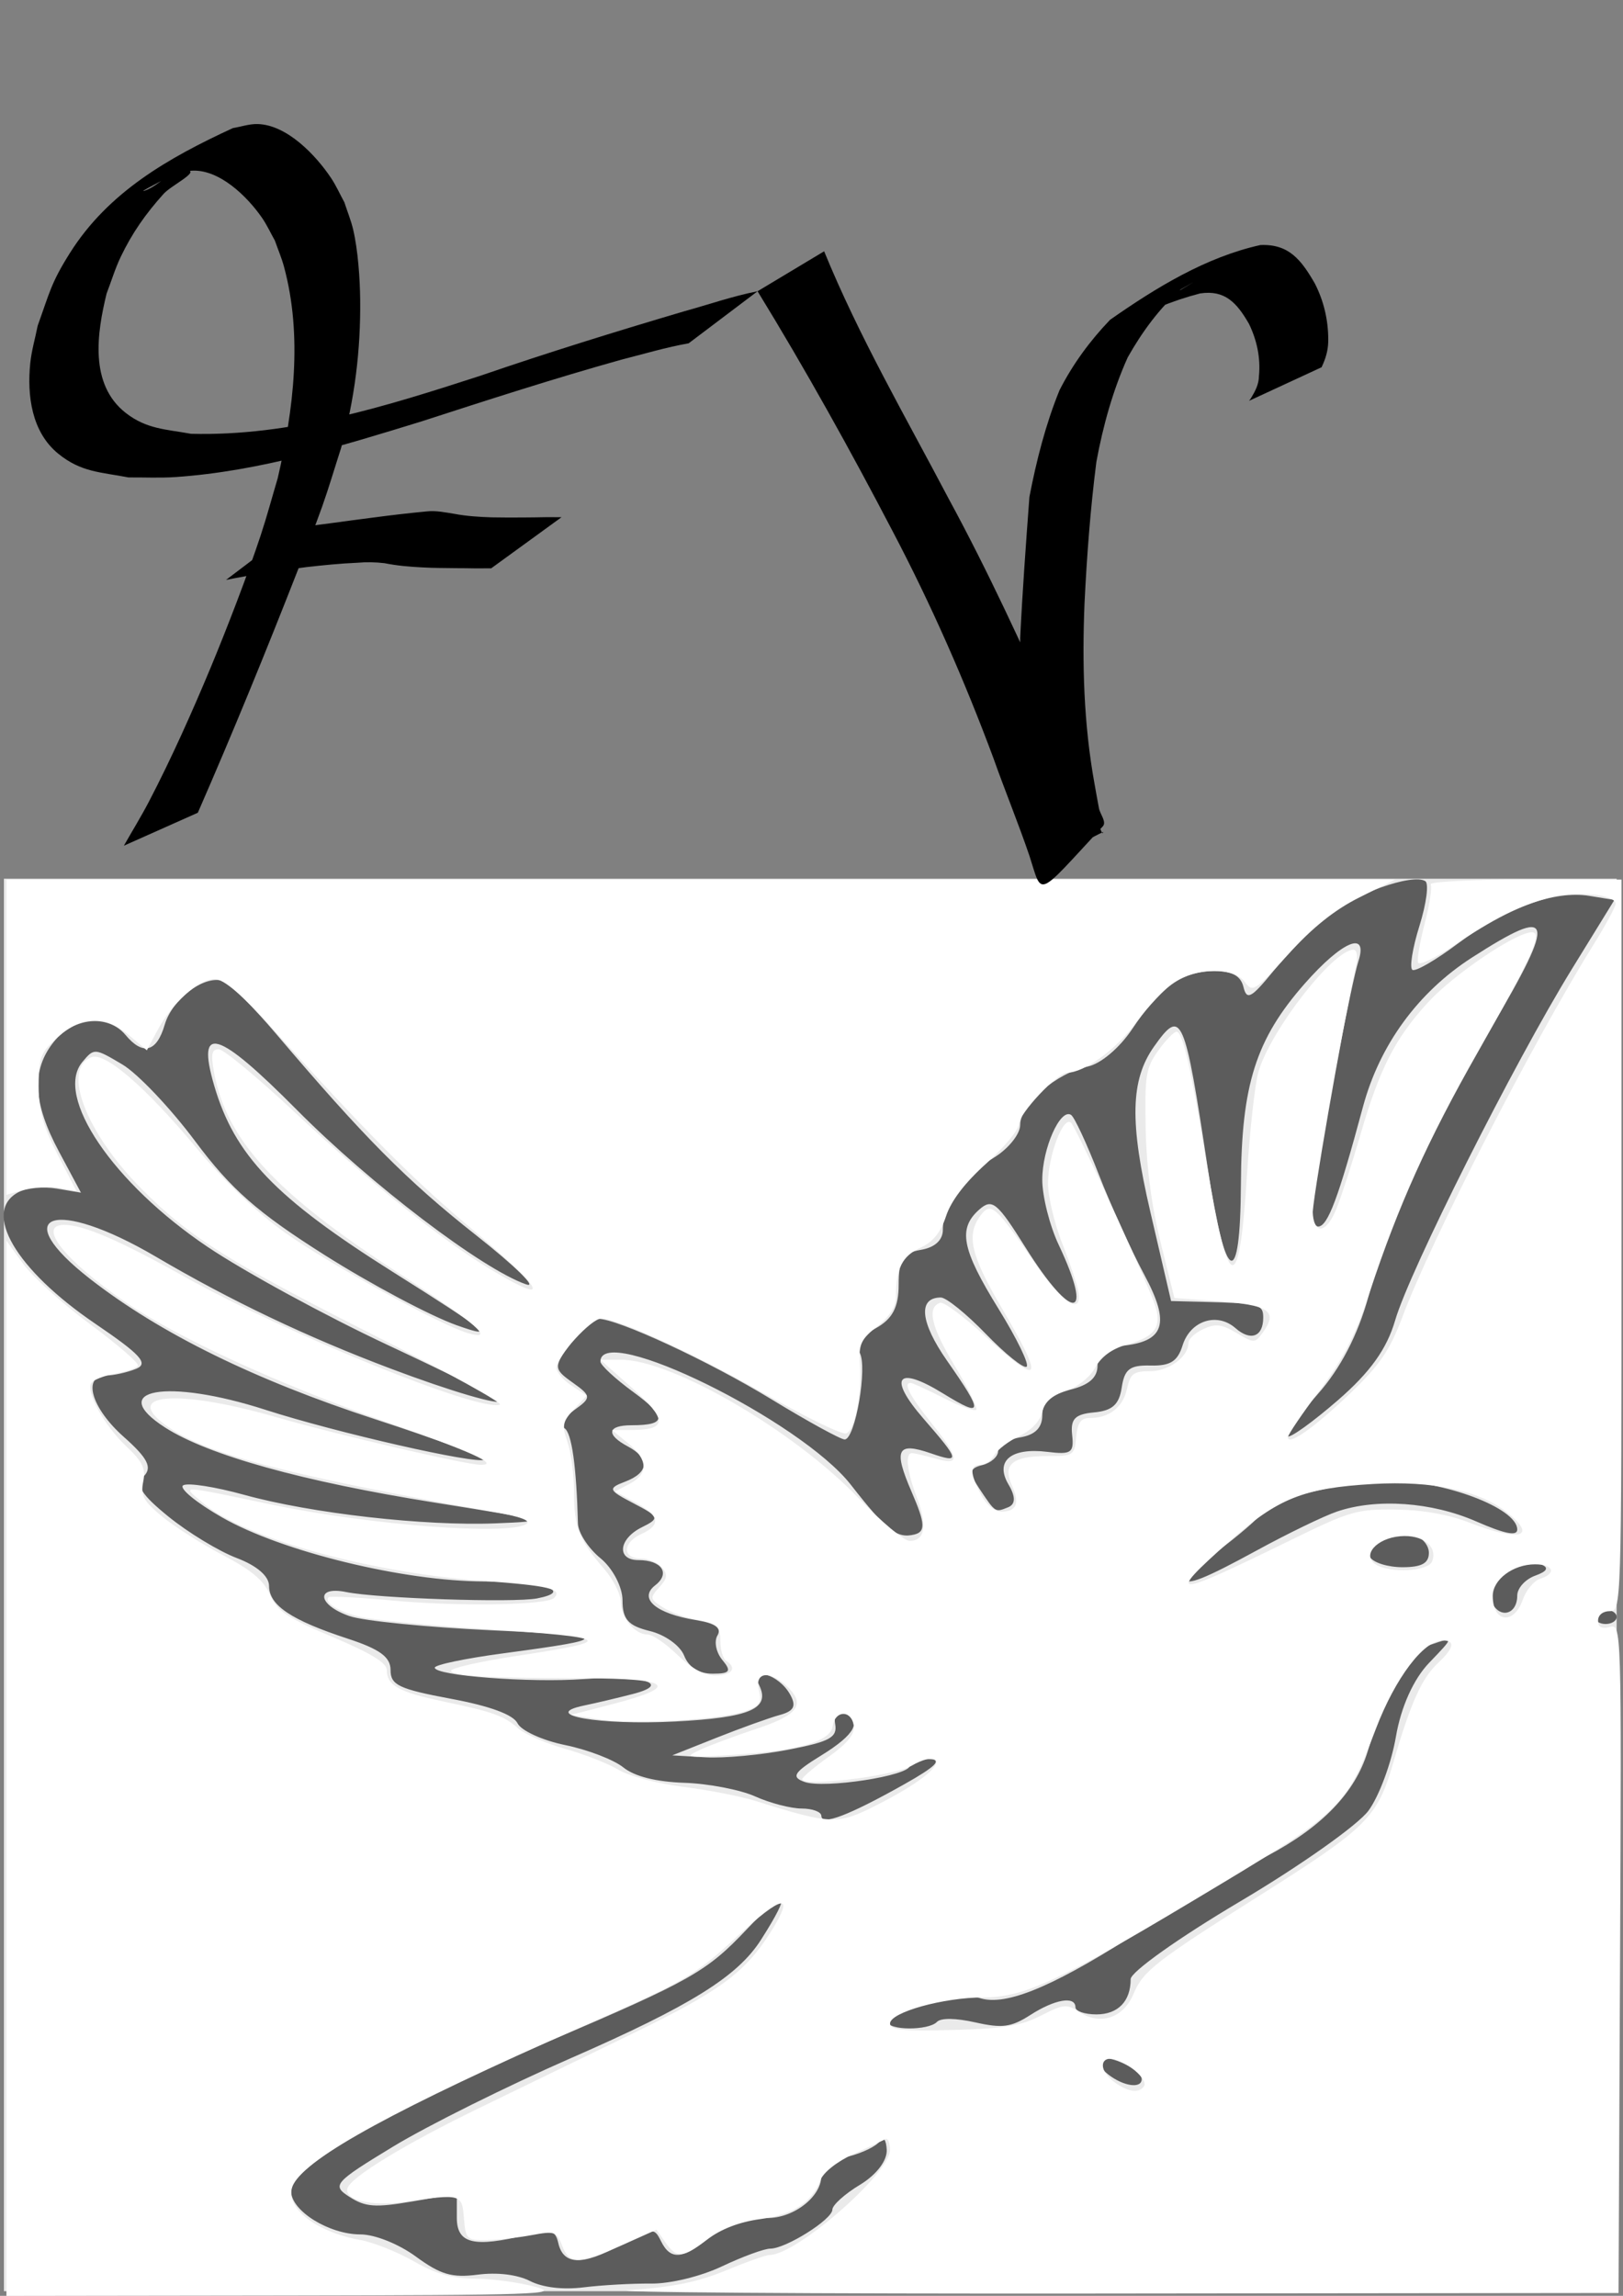 <?xml version="1.0" encoding="UTF-8" standalone="no"?>
<!-- Created with Inkscape (http://www.inkscape.org/) -->

<svg
   xmlns:dc="http://purl.org/dc/elements/1.1/"
   xmlns:cc="http://creativecommons.org/ns#"
   xmlns:rdf="http://www.w3.org/1999/02/22-rdf-syntax-ns#"
   xmlns:svg="http://www.w3.org/2000/svg"
   xmlns="http://www.w3.org/2000/svg"
   xmlns:sodipodi="http://sodipodi.sourceforge.net/DTD/sodipodi-0.dtd"
   xmlns:inkscape="http://www.inkscape.org/namespaces/inkscape"
   width="210mm"
   height="297mm"
   viewBox="0 0 210 297"
   version="1.1"
   id="svg8"
   inkscape:version="0.92.3 (d244b95, 2018-08-02)"
   sodipodi:docname="logo.svg">
  <rect x="0" y="0" width="210" height="297" fill="#808080" stroke="none"/>
  <defs
     id="defs2" />
  <sodipodi:namedview
     id="base"
     pagecolor="#ffffff"
     bordercolor="#666666"
     borderopacity="1.0"
     inkscape:pageopacity="0.0"
     inkscape:pageshadow="2"
     inkscape:zoom="0.35"
     inkscape:cx="-110"
     inkscape:cy="560"
     inkscape:document-units="mm"
     inkscape:current-layer="layer1"
     showgrid="false"
     inkscape:window-width="1313"
     inkscape:window-height="704"
     inkscape:window-x="53"
     inkscape:window-y="27"
     inkscape:window-maximized="1" />
  <g
     inkscape:label="Capa 1"
     inkscape:groupmode="layer"
     id="layer1">
    <g
       id="g927"
       transform="matrix(1.735,0,0,1.4,-2.705,-120.272)">
      <path
         style="fill:#eaeaea;stroke-width:0.735"
         d="M 1.852,232.366 V 167.108 H 61.988 122.124 v 65.258 65.258 H 61.988 1.852 Z"
         id="path931"
         inkscape:connector-curvature="0" />
      <path
         style="fill:#5c5c5c;stroke-width:0.735"
         d="m 41.086,296.682 c -0.957,-0.596 -2.438,-0.818 -3.899,-0.585 -1.922,0.306 -2.772,-0.002 -4.613,-1.672 -1.287,-1.167 -3.063,-2.047 -4.133,-2.047 -2.343,0 -5.171,-2.179 -5.171,-3.984 0,-2.292 7.267,-7.526 19.284,-13.889 10.52,-5.57 11.723,-6.415 14.704,-10.329 3.034,-3.984 3.419,-3.623 1.049,0.984 -1.74,3.382 -5.267,6.103 -14.154,10.919 -4.727,2.562 -10.699,6.242 -13.272,8.179 -4.417,3.325 -4.599,3.584 -3.266,4.646 1.193,0.95 1.921,1.015 4.712,0.423 l 3.3,-0.701 v 2.204 c 0,2.409 1.259,2.788 5.249,1.581 1.771,-0.536 2.097,-0.428 2.319,0.768 0.377,2.037 1.784,2.096 4.623,0.194 2.444,-1.637 2.527,-1.647 3.042,-0.355 0.728,1.826 1.702,1.667 3.829,-0.624 1.361,-1.465 2.268,-1.861 3.639,-1.587 2.012,0.402 4.483,-1.713 4.483,-3.837 0,-0.65 0.888,-1.451 1.973,-1.779 1.085,-0.328 2.168,-0.985 2.406,-1.459 0.238,-0.474 0.463,-0.102 0.498,0.827 0.039,1.004 -0.771,2.314 -1.994,3.23 -1.133,0.847 -2.059,1.88 -2.059,2.296 0,0.903 -3.471,3.607 -4.63,3.607 -0.449,0 -2.066,0.734 -3.592,1.63 -1.594,0.936 -3.854,1.617 -5.309,1.599 -1.393,-0.017 -3.645,0.139 -5.005,0.346 -1.56,0.238 -3.041,0.023 -4.014,-0.583 z m 43.128,-19.077 c -0.573,-0.55 -0.813,-1.182 -0.533,-1.405 0.598,-0.476 3.021,0.991 3.021,1.829 0,0.903 -1.343,0.675 -2.488,-0.424 z m -16.459,-4.894 c 0,-0.842 5.704,-2.74 6.725,-2.238 1.845,0.908 5.243,-0.745 11.293,-5.492 3.552,-2.787 8.19,-6.202 10.307,-7.589 4.072,-2.667 6.529,-5.83 7.467,-9.612 1.453,-5.857 3.039,-9.183 4.719,-9.899 1.745,-0.743 1.744,-0.731 -0.119,1.668 -1.17,1.507 -2.106,4.082 -2.486,6.84 -0.335,2.433 -1.257,5.509 -2.048,6.837 -0.791,1.327 -5.105,5.105 -9.586,8.394 -4.541,3.333 -8.147,6.506 -8.147,7.167 0,2.056 -0.946,3.261 -2.559,3.261 -0.858,0 -1.559,-0.295 -1.559,-0.656 0,-1.071 -1.529,-0.75 -3.355,0.703 -1.43,1.139 -2.096,1.251 -4.101,0.695 -1.481,-0.411 -2.576,-0.429 -2.872,-0.048 -0.636,0.819 -3.677,0.794 -3.677,-0.03 z M 62.812,253.704 c 0,-0.373 -0.659,-0.679 -1.464,-0.679 -0.805,0 -2.37,-0.505 -3.476,-1.122 -1.107,-0.617 -3.481,-1.182 -5.275,-1.256 -2.111,-0.086 -3.719,-0.59 -4.555,-1.425 -0.711,-0.711 -2.665,-1.639 -4.342,-2.064 -1.678,-0.425 -3.271,-1.328 -3.542,-2.006 -0.321,-0.805 -2.054,-1.596 -4.982,-2.273 -3.862,-0.894 -4.49,-1.264 -4.49,-2.647 0,-1.209 -0.797,-1.932 -3.209,-2.911 -4.199,-1.705 -5.852,-3.078 -5.852,-4.859 0,-0.909 -0.901,-1.875 -2.411,-2.585 -1.326,-0.624 -3.614,-2.344 -5.086,-3.823 -2.06,-2.071 -2.483,-2.932 -1.837,-3.746 0.637,-0.804 0.277,-1.673 -1.505,-3.631 -2.423,-2.663 -3.115,-5.649 -1.312,-5.667 0.566,-0.006 1.569,-0.282 2.229,-0.614 0.964,-0.485 0.369,-1.302 -3.032,-4.166 -5.943,-5.003 -8.471,-10.352 -5.744,-12.155 0.59,-0.39 1.882,-0.54 2.871,-0.334 l 1.798,0.374 -1.635,-3.784 c -1.96,-4.535 -2.072,-7.561 -0.378,-10.17 1.462,-2.25 4.037,-2.551 5.333,-0.623 1.299,1.933 2.328,1.603 2.927,-0.941 0.576,-2.446 3.043,-4.688 4.415,-4.013 0.471,0.232 2.211,2.4 3.867,4.819 6.568,9.591 9.771,13.59 14.916,18.623 2.952,2.887 4.644,4.942 3.76,4.565 -3.256,-1.387 -11.6,-9.252 -17.091,-16.11 -5.945,-7.425 -7.528,-8.011 -6.185,-2.291 1.518,6.469 4.555,10.399 13.333,17.252 7.15,5.582 7.818,6.274 4.751,4.921 -1.963,-0.866 -6.395,-3.788 -9.849,-6.493 -4.986,-3.906 -6.971,-6.067 -9.636,-10.494 -1.846,-3.066 -4.297,-6.267 -5.447,-7.112 -2.067,-1.52 -2.101,-1.522 -2.978,-0.218 -2.115,3.146 2.29,11.2 9.336,17.075 2.751,2.294 8.802,6.378 13.446,9.076 4.644,2.698 8.444,5.02 8.444,5.16 0,0.477 -3.714,-0.869 -8.244,-2.989 -6.251,-2.925 -11.916,-6.271 -17.492,-10.332 -7.59,-5.529 -11.181,-3.991 -4.872,2.087 5.195,5.005 12.235,9.293 21.239,12.937 4.671,1.89 8.327,3.567 8.126,3.727 -0.576,0.459 -11.035,-2.493 -16.334,-4.61 -7.325,-2.926 -11.938,-1.911 -7.472,1.644 3.203,2.55 10.253,4.982 20.078,6.927 8.561,1.694 8.623,1.72 4.582,1.923 -5.307,0.267 -13.758,-0.92 -18.766,-2.635 -2.178,-0.746 -4.227,-1.139 -4.553,-0.874 -0.326,0.265 0.981,1.599 2.906,2.964 4.446,3.153 13.579,5.914 19.566,5.914 4.422,0 6.686,0.903 3.926,1.567 -1.738,0.418 -11.922,-10e-4 -14.236,-0.586 -2.329,-0.589 -2.125,1.212 0.253,2.225 1.038,0.442 5.764,1.028 10.503,1.303 9.116,0.528 9.228,0.769 0.997,2.127 -2.832,0.467 -5.149,1.066 -5.149,1.33 0,0.74 7.095,1.416 11.096,1.057 4.418,-0.396 6.633,0.428 3.689,1.373 -1.109,0.356 -2.758,0.839 -3.664,1.073 -3.346,0.864 1.141,1.835 6.806,1.472 5.581,-0.357 7.117,-1.176 6.269,-3.344 -0.695,-1.776 1.427,-1.037 2.277,0.793 0.516,1.111 0.335,1.585 -0.745,1.95 -0.785,0.265 -2.91,1.213 -4.722,2.106 l -3.295,1.624 2.471,0.182 c 1.359,0.1 4.139,-0.216 6.178,-0.703 3.08,-0.735 3.672,-1.133 3.502,-2.352 -0.117,-0.842 0.146,-1.294 0.618,-1.062 1.438,0.707 0.896,1.993 -1.661,3.944 -2.049,1.563 -2.267,1.991 -1.247,2.446 1.456,0.649 7.85,-0.57 7.85,-1.497 0,-0.347 0.649,-0.619 1.442,-0.606 1.036,0.018 0.514,0.671 -1.854,2.321 -4.12,2.871 -6.178,3.845 -6.178,2.924 z M 52.581,238.901 c -0.293,-0.93 -1.422,-1.935 -2.561,-2.279 -1.613,-0.488 -2.036,-1.078 -2.036,-2.84 0,-1.229 -0.736,-2.968 -1.645,-3.888 -0.905,-0.916 -1.66,-2.357 -1.678,-3.204 -0.114,-5.313 -0.464,-8.379 -1.004,-8.809 -0.341,-0.271 -0.005,-1.034 0.746,-1.694 1.273,-1.12 1.264,-1.29 -0.142,-2.527 -1.423,-1.252 -1.431,-1.453 -0.141,-3.607 0.751,-1.255 1.67,-2.281 2.042,-2.281 1.463,0 8.25,3.904 12.923,7.432 2.707,2.044 5.167,3.717 5.466,3.717 0.789,0 1.727,-6.754 1.115,-8.025 -0.32,-0.665 0.138,-1.524 1.197,-2.247 1.253,-0.854 1.716,-1.943 1.716,-4.037 0,-2.315 0.317,-2.933 1.648,-3.21 1.05,-0.219 1.648,-0.895 1.648,-1.863 0,-2.313 1.491,-4.947 3.741,-6.607 1.114,-0.822 2.025,-2.207 2.025,-3.077 0,-1.908 2.697,-4.799 5.026,-5.388 0.974,-0.246 2.383,-1.719 3.333,-3.482 2.092,-3.886 3.77,-5.351 6.128,-5.351 1.309,0 1.962,0.445 2.164,1.476 0.247,1.26 0.575,1.043 2.236,-1.476 1.07,-1.623 2.833,-3.879 3.918,-5.014 1.967,-2.057 6.453,-4.048 7.408,-3.288 0.277,0.22 0.08,2.08 -0.438,4.133 -0.518,2.053 -0.754,3.882 -0.524,4.064 0.229,0.183 1.749,-0.907 3.378,-2.422 3.521,-3.275 7.206,-4.936 9.801,-4.417 l 1.885,0.377 -3.178,6.399 c -4.307,8.671 -12.089,27.838 -13.172,32.442 -0.623,2.651 -1.868,4.805 -4.262,7.378 -1.86,1.999 -3.545,3.504 -3.744,3.346 -0.199,-0.159 0.802,-1.909 2.226,-3.891 1.694,-2.357 3.004,-5.482 3.79,-9.044 1.53,-6.93 4.599,-15.251 9.151,-24.815 4.914,-10.324 4.685,-11.363 -1.43,-6.494 -4.019,3.2 -6.888,8.067 -8.132,13.793 -1.823,8.397 -2.628,11.064 -3.34,11.064 -0.4,0 -0.531,-1.549 -0.291,-3.443 0.833,-6.586 2.801,-19.196 3.289,-21.065 0.755,-2.894 -1.2,-1.885 -4.005,2.067 -3.638,5.126 -4.716,9.324 -4.755,18.506 -0.042,9.971 -1.16,9.354 -2.463,-1.36 -1.743,-14.323 -1.958,-14.931 -4.01,-11.346 -1.771,3.095 -1.841,6.996 -0.275,15.329 l 1.54,8.198 2.406,0.076 c 4.176,0.131 4.465,0.225 4.465,1.455 0,1.767 -0.933,2.209 -2.065,0.976 -1.379,-1.501 -3.374,-0.697 -3.949,1.592 -0.371,1.478 -0.916,1.903 -2.383,1.86 -1.553,-0.046 -1.948,0.327 -2.156,2.035 -0.191,1.574 -0.701,2.142 -2.059,2.296 -1.425,0.162 -1.77,0.6 -1.638,2.079 0.148,1.659 -0.064,1.838 -1.848,1.567 -2.72,-0.414 -3.934,0.847 -2.899,3.014 0.543,1.137 0.531,1.834 -0.037,2.113 -0.974,0.479 -0.925,0.519 -2.169,-1.791 -0.762,-1.415 -0.715,-1.818 0.245,-2.111 0.653,-0.199 1.186,-0.78 1.186,-1.29 0,-0.51 0.741,-1.082 1.648,-1.271 1.118,-0.233 1.648,-0.895 1.648,-2.06 0,-1.228 0.586,-1.895 2.059,-2.341 1.425,-0.431 2.059,-1.12 2.059,-2.234 0,-1.145 0.511,-1.671 1.769,-1.82 3.248,-0.385 3.682,-2.035 1.724,-6.564 -0.984,-2.276 -2.514,-6.452 -3.399,-9.279 -0.886,-2.827 -1.815,-5.303 -2.065,-5.502 -0.806,-0.642 -2.148,3.1 -2.148,5.989 0,1.542 0.552,4.253 1.227,6.024 2.669,7.005 1.025,7.166 -2.476,0.242 -2.116,-4.184 -2.484,-4.56 -3.443,-3.516 -1.619,1.762 -1.322,3.667 1.43,9.183 1.377,2.76 2.318,5.167 2.091,5.348 -0.227,0.181 -1.595,-1.185 -3.039,-3.034 -1.444,-1.85 -2.953,-3.363 -3.353,-3.363 -1.726,0 -1.546,2.283 0.462,5.844 2.757,4.891 2.714,5.318 -0.304,3.017 -3.438,-2.623 -4.137,-1.492 -1.448,2.342 2.716,3.873 2.761,4.141 0.545,3.196 -2.533,-1.079 -2.812,-0.371 -1.423,3.603 0.999,2.858 1.039,3.64 0.196,3.897 -1.302,0.398 -2.054,-0.331 -4.745,-4.6 -3.735,-5.925 -18.672,-15.029 -18.672,-11.381 0,0.327 1.104,1.595 2.453,2.818 2.528,2.293 2.498,3.069 -0.119,3.069 -1.83,0 -1.95,0.86 -0.275,1.968 1.646,1.088 1.562,2.404 -0.206,3.239 -1.325,0.625 -1.275,0.788 0.618,2.008 1.927,1.243 1.967,1.385 0.618,2.212 -1.741,1.068 -1.906,3.035 -0.255,3.035 1.738,0 2.4,1.226 1.254,2.324 -1.271,1.22 0.044,2.619 3.022,3.214 1.448,0.289 1.95,0.732 1.617,1.424 -0.266,0.552 -0.101,1.573 0.366,2.268 0.702,1.045 0.575,1.264 -0.737,1.264 -1.012,0 -1.777,-0.603 -2.111,-1.663 z m 67.896,-3.584 c 0,-0.361 0.371,-0.656 0.824,-0.656 0.453,0 0.824,0.295 0.824,0.656 0,0.361 -0.371,0.656 -0.824,0.656 -0.453,0 -0.824,-0.295 -0.824,-0.656 z m -7.701,-1.458 c -0.539,-1.641 2.185,-4.148 3.698,-3.404 0.62,0.305 0.482,0.647 -0.423,1.05 -0.738,0.329 -1.341,1.156 -1.341,1.838 0,1.823 -1.384,2.192 -1.934,0.516 z m -22.779,-2.087 c 0,-0.146 1.297,-1.502 2.883,-3.013 1.586,-1.511 2.883,-2.97 2.883,-3.242 0,-0.887 6.331,-2.792 9.279,-2.792 4.23,0 9.668,2.542 9.668,4.52 0,0.635 -0.919,0.409 -3.074,-0.757 -3.31,-1.791 -7.412,-2.149 -10.366,-0.906 -0.99,0.417 -3.693,2.04 -6.007,3.607 -3.845,2.604 -5.266,3.301 -5.266,2.584 z m 13.729,-1.982 c -0.578,-1.199 1.521,-2.606 3.148,-2.109 0.685,0.209 1.246,0.98 1.246,1.713 0,0.968 -0.539,1.332 -1.971,1.332 -1.084,0 -2.174,-0.421 -2.422,-0.936 z"
         id="path929"
         inkscape:connector-curvature="0" />
    </g>
    <path
       style="opacity:1;fill:#ffffff;fill-opacity:1;stroke:none;stroke-width:2.862;stroke-miterlimit:4;stroke-dasharray:none;stroke-opacity:1"
       d="M 3.143,863.234 V 605.662 l 8.21,11.333 c 4.515,6.233 19.241,19.503 32.724,29.489 13.483,9.986 23.946,19.076 23.251,20.2 -0.695,1.124 -5.733,2.883 -11.195,3.907 -5.462,1.025 -10.686,3.085 -11.609,4.578 -2.687,4.348 6.449,20.82 17.142,30.906 8.02,7.564 9.554,10.78 8.251,17.294 -1.345,6.724 0.137,9.434 9.282,16.972 5.985,4.934 19.346,13.418 29.691,18.854 13.976,7.344 19.876,12.308 22.96,19.318 3.538,8.042 8.051,11.087 30.58,20.634 18.644,7.901 26.429,12.637 26.429,16.079 0,7.518 5.861,10.801 27.356,15.326 24.85,5.23 29.826,7.021 36.93,13.291 3.143,2.774 13.429,7.227 22.857,9.896 9.429,2.669 21.172,7.292 26.097,10.274 4.925,2.981 19.068,6.7 31.429,8.264 12.361,1.564 28.26,4.661 35.332,6.883 36.838,11.574 40.078,11.703 58.639,2.333 20.661,-10.43 32.183,-19.371 29.034,-22.53 -1.28,-1.284 -6.423,0.076 -11.429,3.023 -8.583,5.053 -53.387,10.514 -53.387,6.508 0,-0.89 5.841,-5.813 12.981,-10.94 9.249,-6.642 12.74,-11.006 12.143,-15.178 -1.11,-7.754 -9.169,-7.539 -10.283,0.274 -1.086,7.62 -16.729,12.029 -50.117,14.127 -21.511,1.352 -22.638,1.159 -14.724,-2.513 4.714,-2.187 17.25,-6.858 27.857,-10.379 20.655,-6.857 24.129,-12.096 14.061,-21.208 -8.242,-7.459 -15.251,-6.191 -13.102,2.371 1.475,5.877 0.443,7.609 -5.989,10.055 -11.193,4.256 -55.194,6.874 -71.644,4.264 l -14.04,-2.228 19.501,-5.049 c 33.984,-8.799 29.947,-12.68 -13.319,-12.805 -48.086,-0.138 -64.754,-1.091 -64.754,-3.701 0,-1.3 14.389,-4.546 31.974,-7.213 49.379,-7.488 47.692,-8.855 -16.26,-13.186 -26.714,-1.809 -53.548,-4.397 -59.631,-5.751 -10.565,-2.352 -18.528,-7.214 -15.893,-9.703 0.681,-0.643 14.738,0.083 31.238,1.613 32.026,2.971 75.277,2.283 78.811,-1.253 4.365,-4.368 -2.462,-6.01 -34.66,-8.338 -56.151,-4.06 -116.922,-21.025 -137.009,-38.248 -10.033,-8.603 -12.67,-8.686 34.286,1.084 48.001,9.988 114.91,15.069 123.847,9.406 2.533,-1.605 -2.834,-3.62 -15.714,-5.9 C 143.028,720.705 102.168,710.138 82.854,697.122 57.944,680.336 85.381,677.55 134.938,691.834 c 29.809,8.592 92.762,23.258 99.834,23.258 9.558,0 -4.938,-6.545 -47.344,-21.376 C 136.255,675.818 86.462,652.912 61.315,635.7 31.691,615.423 17.822,597.948 31.355,597.948 c 9.421,0 26.698,7.44 58.677,25.268 50.438,28.119 143.754,65.993 154.005,62.506 1.865,-0.634 -24.894,-15.443 -59.466,-32.907 C 111.373,615.838 92.521,604.002 68.976,580.236 41.783,552.789 30.013,521.711 44.681,516.082 c 6.593,-2.53 26.339,14.493 50.786,43.782 14.472,17.338 30.049,32.208 44.286,42.276 21.073,14.902 74.984,44.51 88.391,48.544 14.712,4.427 4.168,-4.815 -32.666,-28.632 -61.155,-39.543 -85.153,-65.657 -91.073,-99.104 -1.5,-8.472 -0.997,-10.714 2.4,-10.714 2.363,0 18.899,13.677 36.747,30.393 36.597,34.277 71.408,62.239 95.692,76.862 31.164,18.766 27.225,10.874 -10.386,-20.811 -27.355,-23.045 -50.1,-45.933 -93.777,-94.364 -17.004,-18.855 -25.667,-26.365 -30.412,-26.365 -7.73,0 -20.8,11.845 -27.962,25.341 l -5.009,9.438 -8.782,-7.39 c -11.716,-9.858 -22.977,-9.551 -34.727,0.948 -8.363,7.473 -9.331,9.943 -9.331,23.825 0,11.867 2.165,19.686 9.26,33.444 l 9.26,17.955 -8.283,-1.657 c -4.556,-0.911 -12.259,-0.516 -17.117,0.877 l -8.834,2.534 V 506.32 429.377 H 342.171 681.198 l -17.552,8.771 c -11.992,5.992 -22.98,14.786 -34.69,27.76 -16.316,18.078 -17.334,18.722 -21.215,13.414 -5.233,-7.156 -23.351,-7.051 -34.417,0.199 -4.354,2.853 -12.822,11.827 -18.817,19.943 -9.523,12.891 -25.178,24.199 -33.501,24.199 -4.76,0 -23.579,20.098 -23.539,25.138 0.02,2.674 -7.116,11.291 -15.861,19.148 -10.445,9.384 -17.194,18.207 -19.673,25.714 -2.658,8.051 -6.349,12.608 -12.487,15.42 -8.886,4.07 -11.909,10.041 -11.979,23.659 -0.026,5.187 -2.991,9.96 -9.206,14.824 -7.813,6.114 -9.059,8.779 -8.436,18.034 1.027,15.25 -2.297,32.49 -6.582,34.134 -1.988,0.763 -19.296,-7.596 -38.461,-18.576 -34.278,-19.638 -72.923,-37.495 -81.146,-37.495 -5.004,0 -21.923,18.565 -21.923,24.057 0,2.122 3.336,6.043 7.413,8.715 l 7.413,4.857 -6.323,6.73 c -5.547,5.905 -5.931,7.855 -3.127,15.898 1.758,5.042 3.196,16.132 3.196,24.643 0,16.98 2.474,23.262 14.705,37.342 4.484,5.162 8.152,12.463 8.152,16.224 0,7.673 6.799,15.819 13.203,15.819 2.323,0 8.857,4.5 14.52,10 6.873,6.675 13.001,10 18.43,10 8.047,0 10.801,-3.728 5.276,-7.143 -1.571,-0.971 -2.857,-5.404 -2.857,-9.851 0,-7.09 -1.319,-8.326 -10.714,-10.043 -5.893,-1.077 -13.715,-3.892 -17.383,-6.256 -6.351,-4.093 -6.435,-4.557 -1.749,-9.735 4.02,-4.442 4.262,-6.231 1.319,-9.777 -1.981,-2.387 -6.658,-4.339 -10.394,-4.339 -9.082,0 -8.855,-7.754 0.35,-11.948 9.8,-4.465 8.956,-9.033 -2.843,-15.386 l -9.986,-5.378 7.128,-3.735 c 9.289,-4.867 9.035,-11.777 -0.729,-19.771 l -7.857,-6.433 10.546,-0.103 c 16.512,-0.161 16.312,-5.301 -0.799,-20.485 l -15.461,-13.721 10,-0.056 c 24.758,-0.139 84.455,34.564 115.908,67.378 11.106,11.587 22.397,21.068 25.09,21.068 7.458,0 8.761,-7.496 3.635,-20.918 -4.965,-13.001 -5.972,-21.94 -2.471,-21.94 1.189,0 6.332,1.196 11.429,2.658 12.367,3.547 11.943,0.093 -2.162,-17.622 -10.582,-13.29 -13.674,-19.322 -9.905,-19.322 0.838,0 8.037,3.301 15.998,7.335 7.961,4.034 15.162,6.647 16.003,5.807 0.84,-0.84 -3.895,-10.503 -10.522,-21.472 -11.536,-19.093 -13.714,-28.58 -7.068,-30.792 1.693,-0.564 11.533,6.723 21.867,16.192 27.765,25.442 29.371,22.537 7.847,-14.189 -14.803,-25.258 -17.045,-35.12 -10.109,-44.477 5.132,-6.923 7.207,-5.121 26.525,23.025 13.411,19.54 23.127,26.037 21.364,14.286 -0.472,-3.143 -4.007,-13.764 -7.857,-23.601 -3.85,-9.838 -7,-23.058 -7,-29.377 0,-13.719 7.534,-33.514 11.291,-29.67 2.389,2.444 28.951,59.626 39.509,85.052 5.666,13.645 2.895,18.902 -12.194,23.135 -7.307,2.05 -12.563,5.856 -15.564,11.27 -2.668,4.813 -8.583,9.5 -14.385,11.397 -6.823,2.231 -10.365,5.419 -11.516,10.365 -1.019,4.379 -5.337,8.889 -11.158,11.655 -5.223,2.482 -10.698,6.66 -12.168,9.286 -1.469,2.625 -4.536,4.773 -6.815,4.773 -5.297,0 -5.239,3.88 0.215,14.428 2.525,4.883 6.661,8.43 9.831,8.43 7.625,0 9.316,-4.02 5.352,-12.721 -4.693,-10.299 0.179,-14.422 17.039,-14.422 13.05,0 13.443,-0.255 14.314,-9.286 0.683,-7.087 2.25,-9.286 6.616,-9.286 9.557,0 16.21,-5.214 18.197,-14.262 1.629,-7.415 3.168,-8.595 11.218,-8.595 9.246,0 18.787,-7.038 18.787,-13.858 0,-1.874 3.282,-4.903 7.293,-6.731 6.013,-2.74 8.849,-2.404 16.157,1.913 8.598,5.079 8.98,5.078 12.707,-0.019 7.838,-10.719 3.444,-13.678 -23.159,-15.591 l -19.859,-1.429 -6.743,-27.143 c -4.443,-17.886 -6.927,-36.887 -7.284,-55.714 -0.489,-25.786 0.104,-29.477 6.081,-37.857 3.643,-5.107 7.693,-9.286 9.001,-9.286 3.015,0 7.003,17.424 14.715,64.286 10.627,64.578 15.858,66.009 19.685,5.383 1.377,-21.818 3.898,-44.395 5.602,-50.171 5.995,-20.322 36.518,-59.498 46.356,-59.498 1.751,0 2.269,3.227 1.261,7.857 -7.138,32.8 -21.867,117.48 -21.205,121.915 1.442,9.66 7.109,7.954 11.701,-3.522 2.449,-6.122 7.694,-22.309 11.655,-35.972 9.323,-32.157 16.961,-47.111 32.994,-64.595 12.589,-13.729 43.01,-34.254 50.768,-34.254 5.399,0 -0.209,12.407 -26.531,58.704 -24.285,42.714 -38.704,74.698 -52.532,116.52 -7.037,21.282 -13.014,33.039 -24.689,48.557 -8.472,11.262 -15.404,21.492 -15.404,22.734 0,4.418 13.119,-4.847 30.593,-21.606 14.466,-13.874 19.149,-20.767 25.402,-37.388 14.146,-37.603 63.267,-133.267 92.949,-181.022 6.081,-9.783 11.056,-18.961 11.056,-20.396 0,-4.59 -19.506,-6.456 -32.084,-3.069 -14.932,4.021 -27.449,10.313 -47.837,24.046 -8.6,5.793 -16.062,9.254 -16.583,7.691 -0.521,-1.563 0.988,-10.251 3.353,-19.307 2.365,-9.056 3.644,-17.526 2.843,-18.822 -0.801,-1.296 19.834,-2.357 45.855,-2.357 h 47.311 v 178.571 c 0,176.667 -0.061,178.571 -5.714,178.571 -3.358,0 -5.714,1.905 -5.714,4.619 0,3.219 1.74,4.164 5.738,3.119 5.702,-1.491 5.733,-0.494 5,161.81 l -0.738,163.31 -255.714,0.274 c -140.643,0.151 -242.857,-0.609 -227.143,-1.688 21.118,-1.451 33.359,-3.945 46.921,-9.56 10.092,-4.178 19.754,-7.597 21.471,-7.597 13.012,0 58.751,-39.884 58.751,-51.231 0,-3.514 -0.964,-5.904 -2.143,-5.312 -1.179,0.592 -8.267,3.875 -15.753,7.296 -7.929,3.624 -14.649,8.938 -16.101,12.733 -4.182,10.936 -13.33,16.838 -29.503,19.032 -9.95,1.35 -19.025,4.83 -25.525,9.788 -12.195,9.302 -15.089,9.516 -20.683,1.53 l -4.317,-6.163 -16.917,7.592 c -21.089,9.464 -25.62,9.496 -29.153,0.202 -2.627,-6.909 -3.598,-7.243 -14.929,-5.132 -6.666,1.242 -16.62,2.318 -22.12,2.39 -9.521,0.126 -10.043,-0.382 -10.887,-10.582 -0.993,-11.992 -1.175,-12.042 -29.113,-8.054 -16.223,2.316 -29.588,-0.924 -27.737,-6.724 1.727,-5.412 28.153,-21.518 63.451,-38.67 18.857,-9.163 52.929,-25.705 75.714,-36.759 42.514,-20.624 54.949,-29.761 67.447,-49.56 12.276,-19.446 5.956,-18.544 -16.599,2.369 -20.207,18.736 -25.272,21.675 -75.539,43.824 -89.761,39.552 -133.731,63.521 -140.818,76.764 -5.57,10.407 9.79,23.286 32.653,27.378 6.286,1.125 18.014,5.797 26.062,10.382 11.02,6.278 18.428,8.367 30,8.462 8.452,0.069 21.795,1.911 29.652,4.093 12.729,3.535 -0.579,3.988 -122.143,4.16 L 3.143,1120.805 Z M 558.621,1018.33 c 1.731,-2.801 -5.854,-10.063 -13.244,-12.68 -7.826,-2.771 -9.483,4.146 -2.372,9.904 6.979,5.652 13.16,6.75 15.616,2.776 z m -50.415,-34.336 c 11.192,-5.71 12.601,-5.836 18.926,-1.692 10.084,6.608 21.419,2.788 26.285,-8.857 4.711,-11.274 10.699,-15.944 61.928,-48.293 52.234,-32.983 57.168,-37.883 64.871,-64.425 8.502,-29.294 13.902,-41.358 21.861,-48.835 7.899,-7.421 8.629,-11.087 2.208,-11.087 -9.129,0 -22.987,18.345 -32.375,42.857 -15.153,39.563 -15.886,40.252 -90.197,84.715 -65.106,38.956 -81.969,46.713 -101.544,46.713 -19.526,0 -45.599,7.284 -45.599,12.739 0,3.162 6.111,3.786 30.771,3.14 24.807,-0.65 33.115,-2.002 42.864,-6.976 z M 743.53,780.922 c 1.621,-4.65 5.411,-9.237 8.423,-10.193 8.168,-2.592 6.61,-7.067 -2.46,-7.067 -10.68,0 -20.636,7.43 -20.636,15.4 0,13.066 10.311,14.373 14.673,1.859 z M 630.043,751.93 c 29.161,-14.28 32.5,-15.254 51.429,-14.997 13.26,0.18 25.663,2.373 35.957,6.358 24.833,9.613 33.707,7.074 18.121,-5.186 -13.372,-10.518 -36.305,-15.332 -65.094,-13.664 -34.042,1.973 -46.503,6.958 -70.337,28.141 -31.339,27.853 -28.144,27.783 29.924,-0.652 z m 69.223,10.268 c 2.803,-7.305 -4.688,-13.191 -15.59,-12.251 -11.638,1.004 -18.888,9.339 -11.962,13.753 6.96,4.437 25.664,3.417 27.552,-1.503 z"
       id="path2439"
       inkscape:connector-curvature="0"
       transform="scale(0.265)" />
    <path
       style="opacity:1;fill:#000000;fill-opacity:1;stroke:none;stroke-width:0.265;stroke-miterlimit:4;stroke-dasharray:none;stroke-opacity:1"
       id="path2443"
       d="m 16.025,109.411 c 1.089,-1.917 2.248,-3.796 3.267,-5.751 2.868,-5.504 5.576,-11.563 7.956,-17.275 2.022,-4.853 4.818,-12.082 6.495,-17.168 0.801,-2.429 1.461,-4.903 2.191,-7.354 2.054,-8.88 3.233,-18.405 0.812,-27.362 -0.31,-1.149 -0.785,-2.247 -1.177,-3.371 -0.558,-0.988 -1.028,-2.031 -1.674,-2.963 -1.891,-2.73 -5.57,-6.388 -9.227,-6.075 -0.98,0.084 -1.894,0.53 -2.841,0.794 -1.017,0.588 -4.161,2.152 -3.052,1.763 1.928,-0.676 3.523,-2.99 5.535,-2.634 1.438,0.255 -2.159,1.974 -3.137,3.058 -2.301,2.552 -4.062,5.041 -5.553,8.156 -0.734,1.533 -1.221,3.172 -1.831,4.758 -1.226,5.046 -2.282,11.737 2.509,15.453 2.69,2.086 5.17,2.085 8.413,2.678 12.899,0.347 25.341,-3.586 37.472,-7.518 8.714,-2.994 17.515,-5.72 26.35,-8.331 3.16,-0.87 6.267,-1.959 9.489,-2.591 0,0 -8.917,6.734 -8.917,6.734 v 0 c -2.938,0.519 -5.805,1.38 -8.694,2.113 -8.693,2.431 -17.278,5.206 -25.864,7.988 -10.342,3.185 -20.954,6.457 -31.816,7.2 -2.029,0.139 -4.068,0.034 -6.102,0.05 -3.634,-0.698 -6.142,-0.663 -9.105,-3.08 -3.452,-2.817 -4.027,-7.559 -3.612,-11.676 0.166,-1.648 0.644,-3.249 0.965,-4.874 1.549,-4.303 1.721,-5.52 4.169,-9.404 4.965,-7.876 12.717,-12.298 21.087,-16.159 1.061,-0.174 2.109,-0.548 3.184,-0.523 3.816,0.087 7.566,4.054 9.515,6.976 0.665,0.996 1.151,2.101 1.727,3.151 0.382,1.187 0.863,2.346 1.145,3.56 0.62,2.671 0.868,6.337 0.899,9.013 0.075,6.513 -0.713,12.971 -2.484,19.249 -0.809,2.506 -1.548,5.035 -2.428,7.517 -0.987,2.784 -2.093,5.525 -3.168,8.276 -4.117,10.527 -8.4,20.994 -12.926,31.351 0,0 -9.575,4.268 -9.575,4.268 z"
       inkscape:connector-curvature="0" />
    <path
       style="opacity:1;fill:#000000;fill-opacity:1;stroke:none;stroke-width:0.265;stroke-miterlimit:4;stroke-dasharray:none;stroke-opacity:1"
       id="path2445"
       d="m 38.18,68.254 c 3.349,-0.355 6.684,-0.875 10.029,-1.29 2.336,-0.31 4.676,-0.585 7.022,-0.806 1.197,-0.129 2.38,0.128 3.556,0.315 1.6,0.304 3.221,0.4 4.845,0.454 1.459,0.024 2.917,0.034 4.376,0.013 0.866,-0.009 1.731,-0.011 2.597,-0.036 0.487,-0.009 0.975,-0.002 1.462,0.006 0.408,-0.001 0.21,5.29e-4 0.593,-0.004 0,0 -9.109,6.618 -9.109,6.618 v 0 c -0.371,-0.005 -0.178,-0.003 -0.58,-0.004 -0.492,0.007 -0.985,0.015 -1.477,0.008 -0.838,-0.022 -1.677,-0.019 -2.515,-0.027 -1.445,-0.024 -2.892,-0.013 -4.336,-0.098 -1.645,-0.082 -3.28,-0.221 -4.897,-0.547 -1.177,-0.138 -2.344,-0.159 -3.525,-0.054 -2.205,0.094 -4.401,0.317 -6.593,0.565 -3.474,0.45 -6.944,0.966 -10.38,1.651 0,0 8.932,-6.763 8.932,-6.763 z"
       inkscape:connector-curvature="0" />
    <path
       style="opacity:1;fill:#000000;fill-opacity:1;stroke:none;stroke-width:0.247;stroke-miterlimit:4;stroke-dasharray:none;stroke-opacity:1"
       id="path2451"
       d="m 106.635,32.51 c 4.536,11.09 10.552,21.433 16.099,31.981 5.08,9.351 9.541,19.043 13.885,28.791 1.903,4.041 3.479,8.238 5.149,12.389 0.444,0.614 0.455,1.478 0.863,2.114 0.034,0.052 0.168,-0.174 0.112,-0.149 -2.973,1.355 -5.694,3.564 -8.885,4.146 -0.779,0.142 -0.09,-1.665 -0.165,-2.495 -0.101,-1.117 -0.243,-2.23 -0.364,-3.344 -1.172,-7.745 -1.339,-15.59 -1.328,-23.415 0.297,-6.088 0.743,-12.166 1.195,-18.243 0.9,-4.686 2.103,-9.403 3.895,-13.805 1.715,-3.372 3.965,-6.428 6.545,-9.112 5.946,-4.161 12.378,-8.102 19.442,-9.668 3.674,-0.162 5.28,1.9 7.046,4.968 1.149,2.236 1.732,4.696 1.738,7.228 0.019,1.118 -0.22,2.133 -0.651,3.139 -0.07,0.159 -0.143,0.317 -0.213,0.476 0,0 -9.389,4.345 -9.389,4.345 v 0 c 0.11,-0.131 0.21,-0.27 0.299,-0.419 0.524,-0.877 0.968,-1.71 0.987,-2.782 0.23,-2.362 -0.268,-4.656 -1.295,-6.771 -1.571,-2.714 -3.095,-4.408 -6.322,-3.923 -1.82,0.471 -3.576,1.061 -5.323,1.783 -0.716,0.296 -2.761,1.402 -2.129,0.94 2.87,-2.099 9.55,-5.859 4.979,-3.264 -2.785,2.442 -5.043,5.535 -6.887,8.806 -1.924,4.266 -3.208,8.901 -4.059,13.529 -0.778,6.087 -1.236,12.195 -1.535,18.329 -0.317,7.78 -0.105,15.574 1.284,23.247 0.195,1.077 0.376,2.156 0.585,3.231 0.152,0.784 1.026,1.77 0.496,2.342 -8.73,9.408 -7.765,9.118 -9.491,3.808 -1.449,-4.254 -3.162,-8.403 -4.661,-12.638 C 124.807,88.044 120.505,78.264 115.558,68.839 110.037,58.253 104.243,47.827 98.023,37.679 c 0,0 8.611,-5.169 8.611,-5.169 z"
       inkscape:connector-curvature="0" />
  </g>
</svg>
